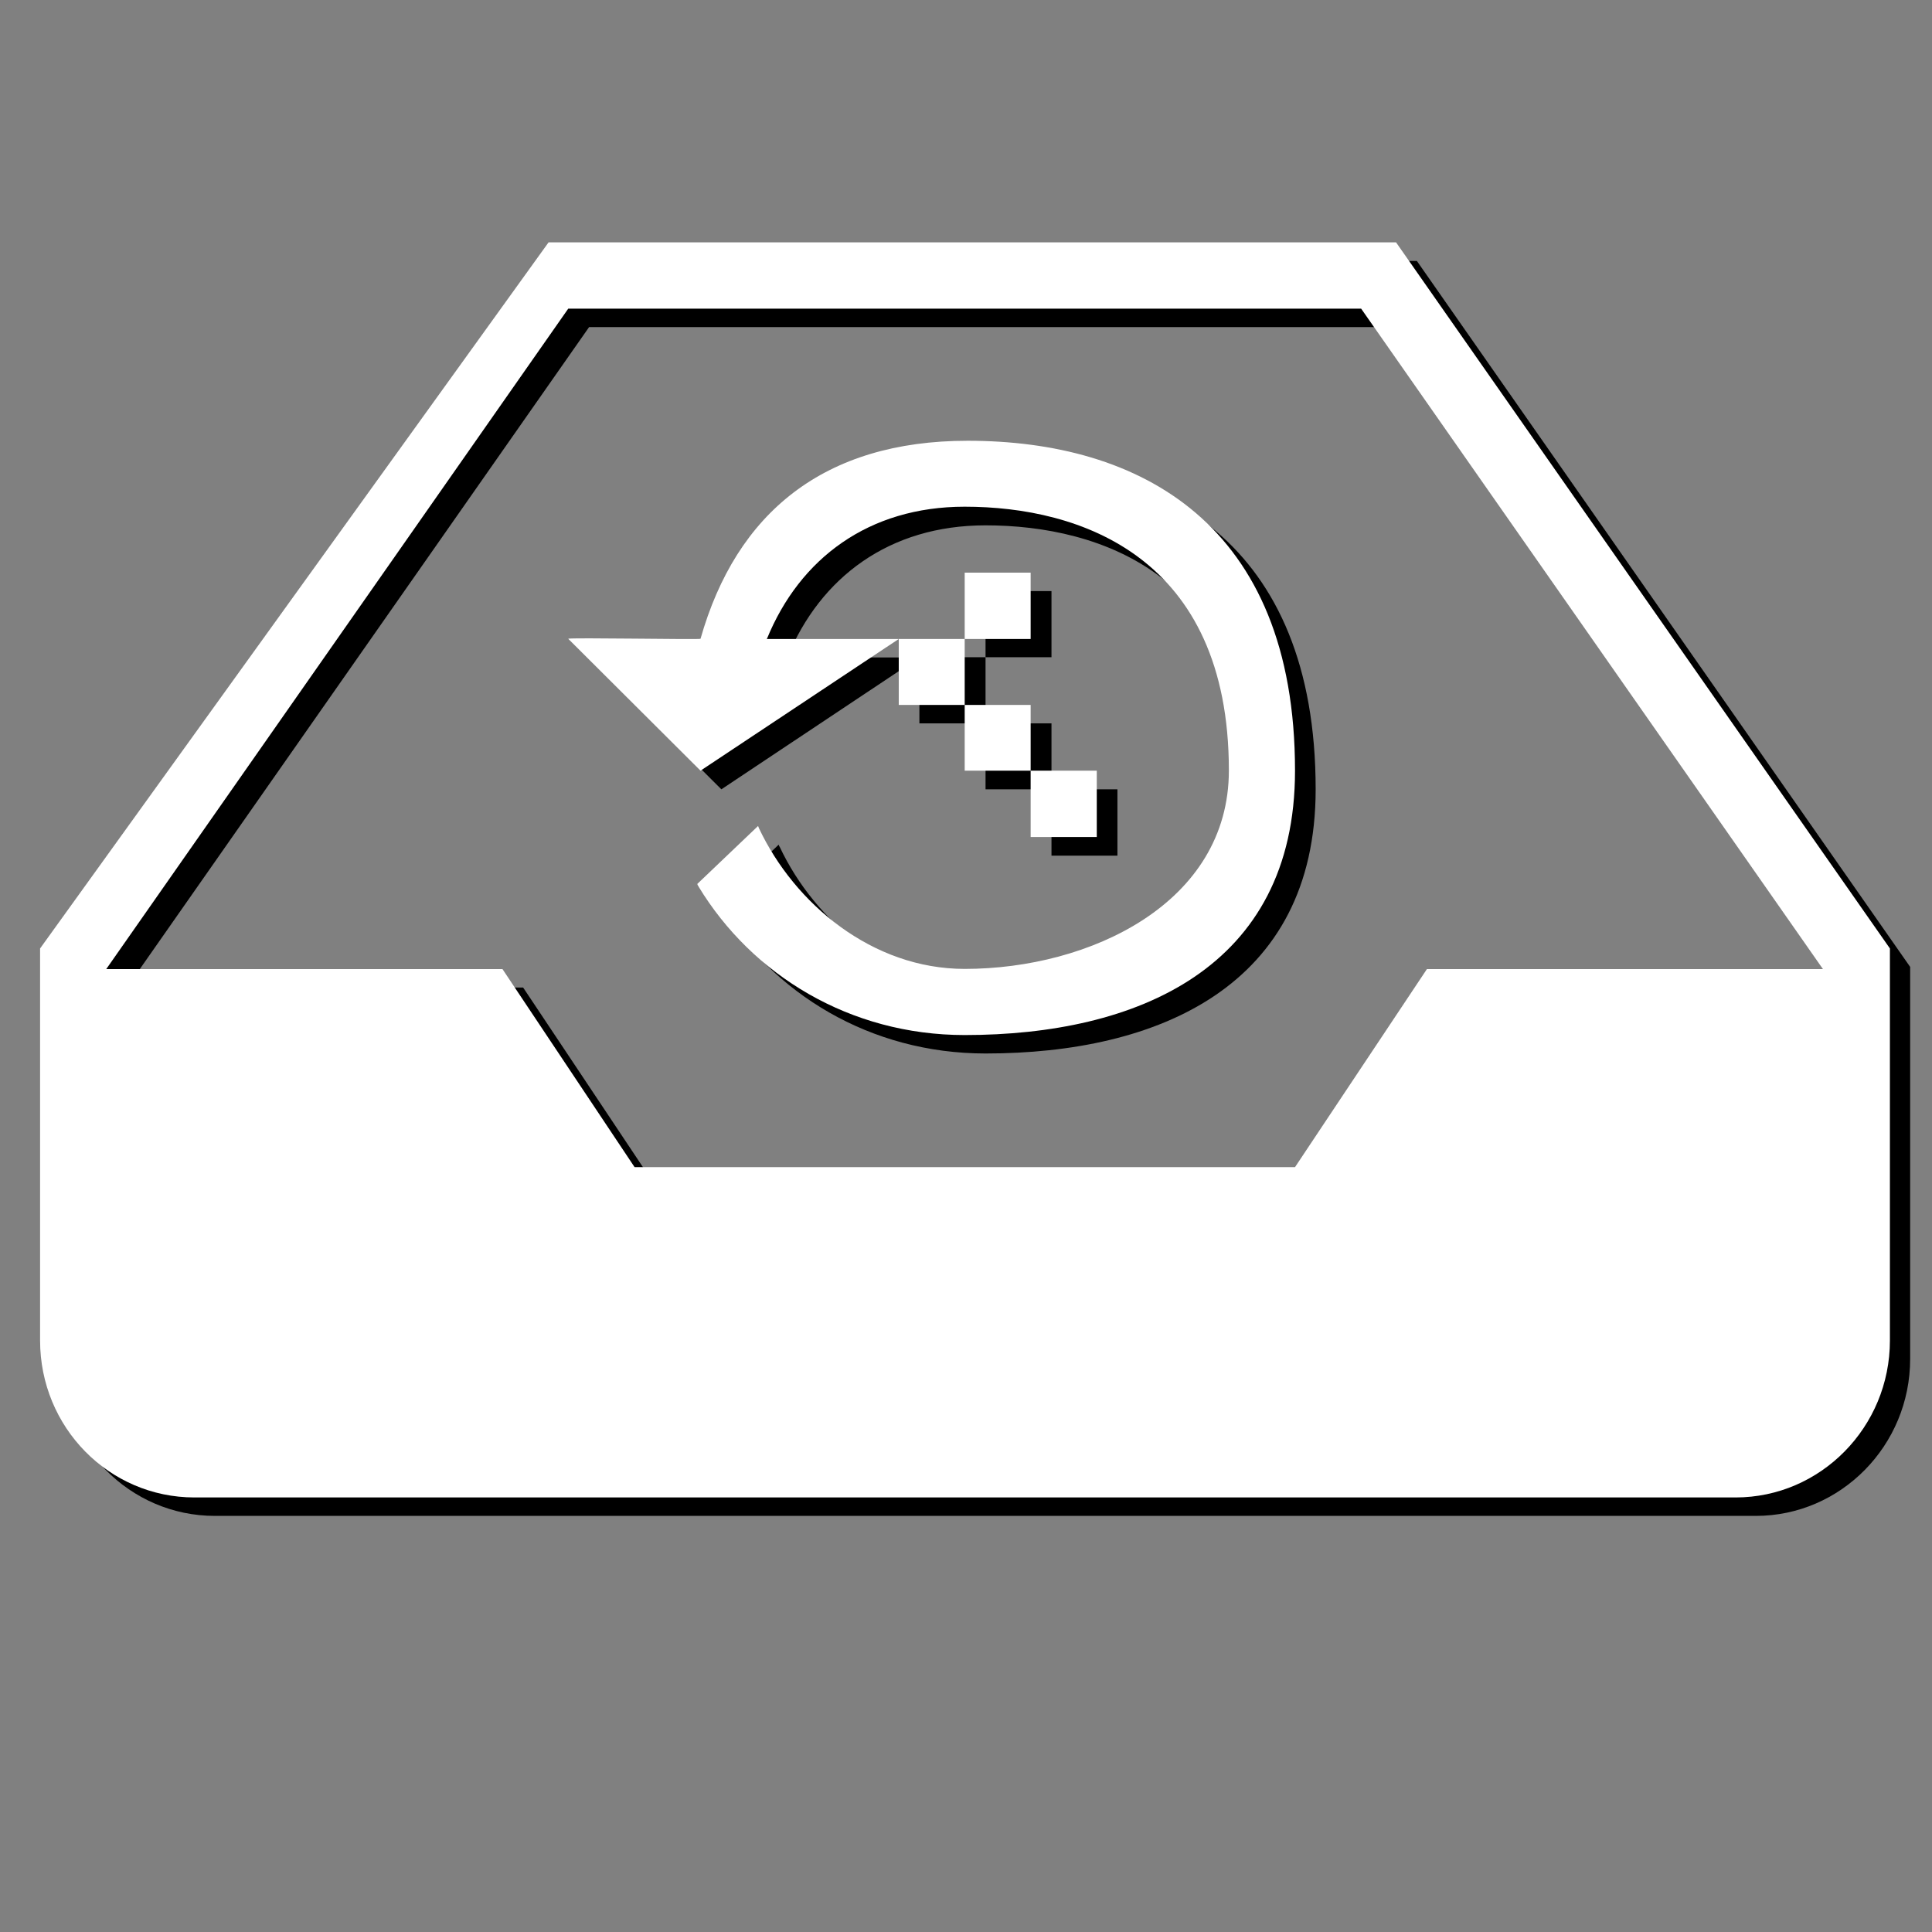 <?xml version="1.0" encoding="utf-8"?>
<!-- Generator: Adobe Illustrator 16.0.0, SVG Export Plug-In . SVG Version: 6.00 Build 0)  -->
<!DOCTYPE svg PUBLIC "-//W3C//DTD SVG 1.0//EN" "http://www.w3.org/TR/2001/REC-SVG-20010904/DTD/svg10.dtd">
<svg version="1.0" id="图层_1" xmlns="http://www.w3.org/2000/svg" xmlns:xlink="http://www.w3.org/1999/xlink" x="0px" y="0px"
	 width="9.639px" height="9.639px" viewBox="0 0 9.639 9.639" enable-background="new 0 0 9.639 9.639" xml:space="preserve">
<rect x="0" y="0" width="9.639" height="9.639" fill="#808080" stroke="none"/>
<g>
	<path fill-rule="evenodd" clip-rule="evenodd" d="M7.069,1.302H2.84L0.302,4.824V6.78c0,0.433,0.345,0.783,0.77,0.783H8.76
		c0.424,0,0.77-0.351,0.77-0.783V4.824L7.069,1.302L7.069,1.302z M7.223,4.927L6.564,5.915H3.269L2.61,4.927H0.633l2.306-3.295
		h3.955l2.305,3.295H7.223L7.223,4.927z"/>
	<path fill-rule="evenodd" clip-rule="evenodd" d="M3.599,3.938l0.988-0.658H3.928c0.003-0.006-0.003,0.006,0,0
		c0.165-0.4,0.509-0.659,0.989-0.659c0.573,0,1.317,0.249,1.317,1.317c0,0.661-0.693,0.989-1.317,0.989
		c-0.461,0-0.85-0.325-1.027-0.702C3.887,4.222,3.886,4.217,3.885,4.214L3.582,4.503C3.583,4.507,3.583,4.51,3.586,4.512
		c0,0.001,0.001,0.003,0.001,0.003c0.269,0.443,0.755,0.741,1.33,0.741c0.856,0,1.647-0.332,1.647-1.318
		c0-1.235-0.776-1.646-1.633-1.646c-0.715,0-1.154,0.359-1.332,0.988c-0.003,0.005-0.658-0.006-0.66,0l0,0L3.599,3.938L3.599,3.938z
		"/>
	<polygon fill-rule="evenodd" clip-rule="evenodd" points="4.917,2.949 5.246,2.949 5.246,3.279 4.917,3.279 4.917,2.949 	"/>
	<polygon fill-rule="evenodd" clip-rule="evenodd" points="4.587,3.279 4.917,3.279 4.917,3.609 4.587,3.609 4.587,3.279 	"/>
	<polygon fill-rule="evenodd" clip-rule="evenodd" points="4.917,3.609 5.246,3.609 5.246,3.938 4.917,3.938 4.917,3.609 	"/>
	<polygon fill-rule="evenodd" clip-rule="evenodd" points="5.246,3.938 5.575,3.938 5.575,4.269 5.246,4.269 5.246,3.938 	"/>
</g>
<g>
	<path fill-rule="evenodd" clip-rule="evenodd" fill="#FFFFFF" d="M6.965,1.209H2.737L0.2,4.732v1.956
		c0,0.433,0.344,0.783,0.77,0.783h7.689c0.424,0,0.77-0.351,0.77-0.783V4.732L6.965,1.209L6.965,1.209z M7.119,4.835L6.461,5.823
		H3.166L2.507,4.835H0.53L2.835,1.54h3.956l2.304,3.295H7.119L7.119,4.835z"/>
	<path fill-rule="evenodd" clip-rule="evenodd" fill="#FFFFFF" d="M3.495,3.845l0.989-0.657H3.826c0.002-0.007-0.004,0.006,0,0
		C3.99,2.786,4.334,2.528,4.813,2.528c0.574,0,1.318,0.248,1.318,1.316c0,0.662-0.694,0.99-1.318,0.99
		c-0.461,0-0.849-0.325-1.027-0.703C3.785,4.129,3.784,4.124,3.782,4.121L3.479,4.41c0.001,0.004,0.002,0.008,0.005,0.01
		c0,0.001,0.001,0.003,0.001,0.003C3.753,4.865,4.24,5.164,4.813,5.164c0.856,0,1.648-0.332,1.648-1.319
		c0-1.235-0.777-1.646-1.633-1.646c-0.716,0-1.154,0.358-1.333,0.988c-0.002,0.005-0.657-0.007-0.66,0l0,0L3.495,3.845L3.495,3.845z
		"/>
	<polygon fill-rule="evenodd" clip-rule="evenodd" fill="#FFFFFF" points="4.813,2.857 5.142,2.857 5.142,3.188 4.813,3.188 
		4.813,2.857 	"/>
	<polygon fill-rule="evenodd" clip-rule="evenodd" fill="#FFFFFF" points="4.484,3.188 4.813,3.188 4.813,3.517 4.484,3.517 
		4.484,3.188 	"/>
	<polygon fill-rule="evenodd" clip-rule="evenodd" fill="#FFFFFF" points="4.813,3.517 5.142,3.517 5.142,3.845 4.813,3.845 
		4.813,3.517 	"/>
	<polygon fill-rule="evenodd" clip-rule="evenodd" fill="#FFFFFF" points="5.142,3.845 5.472,3.845 5.472,4.176 5.142,4.176 
		5.142,3.845 	"/>
</g>
</svg>
